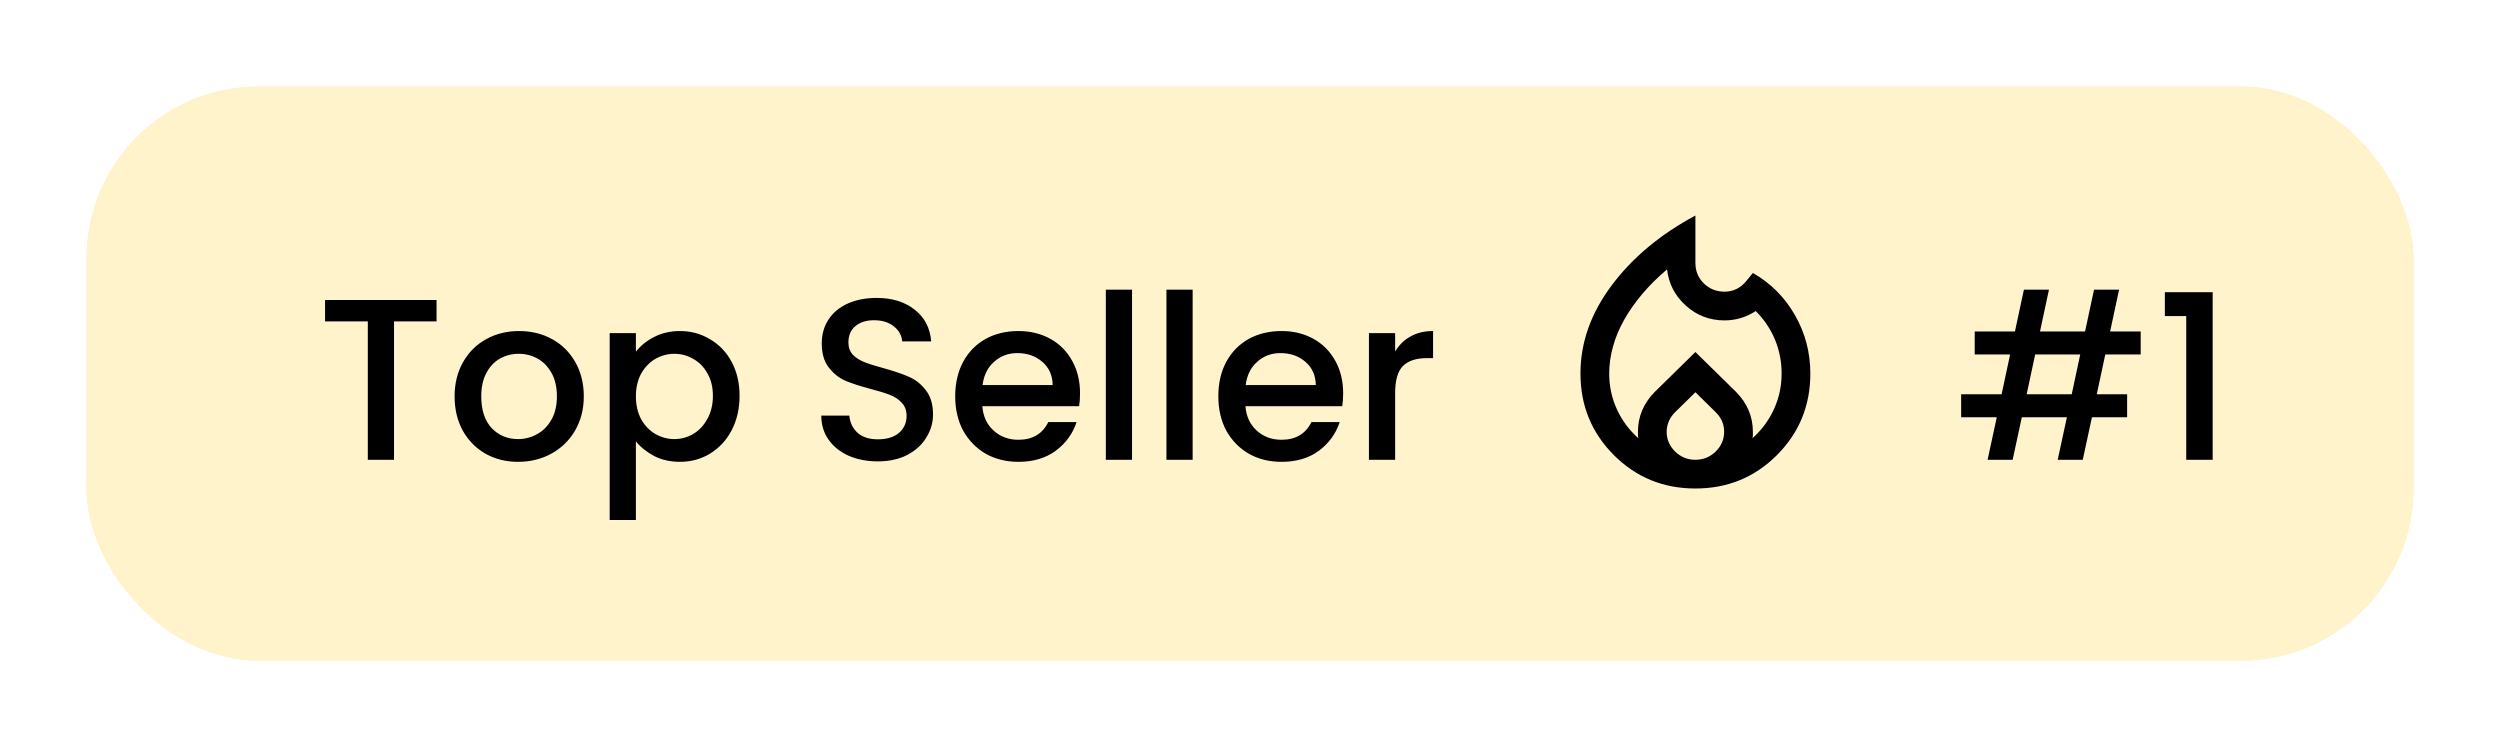 <svg width="87" height="26" viewBox="0 0 87 26" fill="none" xmlns="http://www.w3.org/2000/svg">
<g filter="url(#filter0_d_243_659)">
<g clip-path="url(#clip0_243_659)">
<rect x="3" y="3" width="81" height="20" rx="6" fill="#FFC700" fill-opacity="0.2" shape-rendering="crispEdges"/>
<path d="M15.192 10.44V11.184H13.712V16H12.8V11.184H11.312V10.44H15.192ZM18.028 16.072C17.612 16.072 17.236 15.979 16.9 15.792C16.564 15.6 16.3 15.333 16.108 14.992C15.916 14.645 15.82 14.245 15.82 13.792C15.82 13.344 15.918 12.947 16.116 12.6C16.313 12.253 16.582 11.987 16.924 11.8C17.265 11.613 17.646 11.52 18.068 11.52C18.489 11.52 18.87 11.613 19.212 11.8C19.553 11.987 19.822 12.253 20.02 12.6C20.217 12.947 20.316 13.344 20.316 13.792C20.316 14.24 20.214 14.637 20.012 14.984C19.809 15.331 19.532 15.6 19.18 15.792C18.833 15.979 18.449 16.072 18.028 16.072ZM18.028 15.28C18.262 15.28 18.481 15.224 18.684 15.112C18.892 15 19.06 14.832 19.188 14.608C19.316 14.384 19.38 14.112 19.38 13.792C19.38 13.472 19.318 13.203 19.196 12.984C19.073 12.76 18.91 12.592 18.708 12.48C18.505 12.368 18.286 12.312 18.052 12.312C17.817 12.312 17.598 12.368 17.396 12.48C17.198 12.592 17.041 12.76 16.924 12.984C16.806 13.203 16.748 13.472 16.748 13.792C16.748 14.267 16.868 14.635 17.108 14.896C17.353 15.152 17.66 15.28 18.028 15.28ZM22.129 12.24C22.284 12.037 22.494 11.867 22.761 11.728C23.028 11.589 23.329 11.52 23.665 11.52C24.049 11.52 24.398 11.616 24.713 11.808C25.033 11.995 25.284 12.259 25.465 12.6C25.646 12.941 25.737 13.333 25.737 13.776C25.737 14.219 25.646 14.616 25.465 14.968C25.284 15.315 25.033 15.587 24.713 15.784C24.398 15.976 24.049 16.072 23.665 16.072C23.329 16.072 23.03 16.005 22.769 15.872C22.508 15.733 22.294 15.563 22.129 15.36V18.096H21.217V11.592H22.129V12.24ZM24.809 13.776C24.809 13.472 24.745 13.211 24.617 12.992C24.494 12.768 24.329 12.6 24.121 12.488C23.919 12.371 23.7 12.312 23.465 12.312C23.236 12.312 23.017 12.371 22.809 12.488C22.607 12.605 22.441 12.776 22.313 13C22.191 13.224 22.129 13.488 22.129 13.792C22.129 14.096 22.191 14.363 22.313 14.592C22.441 14.816 22.607 14.987 22.809 15.104C23.017 15.221 23.236 15.28 23.465 15.28C23.7 15.28 23.919 15.221 24.121 15.104C24.329 14.981 24.494 14.805 24.617 14.576C24.745 14.347 24.809 14.08 24.809 13.776ZM30.549 16.056C30.176 16.056 29.84 15.992 29.541 15.864C29.242 15.731 29.008 15.544 28.837 15.304C28.666 15.064 28.581 14.784 28.581 14.464H29.557C29.578 14.704 29.672 14.901 29.837 15.056C30.008 15.211 30.245 15.288 30.549 15.288C30.864 15.288 31.109 15.213 31.285 15.064C31.461 14.909 31.549 14.712 31.549 14.472C31.549 14.285 31.493 14.133 31.381 14.016C31.274 13.899 31.139 13.808 30.973 13.744C30.813 13.68 30.589 13.611 30.301 13.536C29.939 13.44 29.642 13.344 29.413 13.248C29.189 13.147 28.997 12.992 28.837 12.784C28.677 12.576 28.597 12.299 28.597 11.952C28.597 11.632 28.677 11.352 28.837 11.112C28.997 10.872 29.221 10.688 29.509 10.56C29.797 10.432 30.131 10.368 30.509 10.368C31.048 10.368 31.488 10.504 31.829 10.776C32.176 11.043 32.368 11.411 32.405 11.88H31.397C31.381 11.677 31.285 11.504 31.109 11.36C30.933 11.216 30.701 11.144 30.413 11.144C30.152 11.144 29.939 11.211 29.773 11.344C29.608 11.477 29.525 11.669 29.525 11.92C29.525 12.091 29.576 12.232 29.677 12.344C29.784 12.451 29.917 12.536 30.077 12.6C30.237 12.664 30.456 12.733 30.733 12.808C31.101 12.909 31.4 13.011 31.629 13.112C31.864 13.213 32.061 13.371 32.221 13.584C32.386 13.792 32.469 14.072 32.469 14.424C32.469 14.707 32.392 14.973 32.237 15.224C32.088 15.475 31.866 15.677 31.573 15.832C31.285 15.981 30.944 16.056 30.549 16.056ZM37.585 13.688C37.585 13.853 37.575 14.003 37.553 14.136H34.185C34.212 14.488 34.343 14.771 34.577 14.984C34.812 15.197 35.1 15.304 35.441 15.304C35.932 15.304 36.279 15.099 36.481 14.688H37.465C37.332 15.093 37.089 15.427 36.737 15.688C36.391 15.944 35.959 16.072 35.441 16.072C35.02 16.072 34.641 15.979 34.305 15.792C33.975 15.6 33.713 15.333 33.521 14.992C33.335 14.645 33.241 14.245 33.241 13.792C33.241 13.339 33.332 12.941 33.513 12.6C33.7 12.253 33.959 11.987 34.289 11.8C34.625 11.613 35.009 11.52 35.441 11.52C35.857 11.52 36.228 11.611 36.553 11.792C36.879 11.973 37.132 12.229 37.313 12.56C37.495 12.885 37.585 13.261 37.585 13.688ZM36.633 13.4C36.628 13.064 36.508 12.795 36.273 12.592C36.039 12.389 35.748 12.288 35.401 12.288C35.087 12.288 34.817 12.389 34.593 12.592C34.369 12.789 34.236 13.059 34.193 13.4H36.633ZM39.395 10.08V16H38.483V10.08H39.395ZM41.504 10.08V16H40.592V10.08H41.504ZM46.742 13.688C46.742 13.853 46.731 14.003 46.71 14.136H43.342C43.368 14.488 43.499 14.771 43.734 14.984C43.968 15.197 44.256 15.304 44.598 15.304C45.088 15.304 45.435 15.099 45.638 14.688H46.622C46.488 15.093 46.246 15.427 45.894 15.688C45.547 15.944 45.115 16.072 44.598 16.072C44.176 16.072 43.798 15.979 43.462 15.792C43.131 15.6 42.87 15.333 42.678 14.992C42.491 14.645 42.398 14.245 42.398 13.792C42.398 13.339 42.488 12.941 42.67 12.6C42.856 12.253 43.115 11.987 43.446 11.8C43.782 11.613 44.166 11.52 44.598 11.52C45.014 11.52 45.384 11.611 45.71 11.792C46.035 11.973 46.288 12.229 46.47 12.56C46.651 12.885 46.742 13.261 46.742 13.688ZM45.79 13.4C45.784 13.064 45.664 12.795 45.43 12.592C45.195 12.389 44.904 12.288 44.558 12.288C44.243 12.288 43.974 12.389 43.75 12.592C43.526 12.789 43.392 13.059 43.35 13.4H45.79ZM48.551 12.232C48.684 12.008 48.86 11.835 49.079 11.712C49.303 11.584 49.567 11.52 49.871 11.52V12.464H49.639C49.282 12.464 49.01 12.555 48.823 12.736C48.642 12.917 48.551 13.232 48.551 13.68V16H47.639V11.592H48.551V12.232Z" fill="black"/>
<path d="M56 13C56 13.433 56.087 13.844 56.263 14.232C56.438 14.619 56.688 14.959 57.013 15.25C57.004 15.208 57 15.171 57 15.137V15.025C57 14.758 57.05 14.508 57.15 14.275C57.25 14.042 57.396 13.829 57.587 13.637L59 12.25L60.413 13.637C60.604 13.829 60.75 14.042 60.85 14.275C60.95 14.508 61 14.758 61 15.025V15.137C61 15.171 60.996 15.208 60.987 15.25C61.312 14.958 61.562 14.619 61.737 14.231C61.913 13.843 62 13.433 62 13C62 12.583 61.923 12.19 61.769 11.819C61.614 11.447 61.391 11.116 61.1 10.825C60.933 10.933 60.758 11.015 60.575 11.069C60.392 11.123 60.204 11.15 60.013 11.15C59.496 11.15 59.048 10.979 58.669 10.637C58.289 10.296 58.071 9.875 58.013 9.375C57.688 9.65 57.4 9.935 57.15 10.232C56.9 10.527 56.69 10.828 56.519 11.132C56.348 11.435 56.219 11.746 56.132 12.062C56.044 12.379 56 12.692 56 13ZM59 13.65L58.288 14.35C58.196 14.442 58.125 14.546 58.075 14.662C58.025 14.779 58 14.9 58 15.025C58 15.292 58.098 15.521 58.294 15.713C58.489 15.904 58.725 16 59 16C59.275 16 59.51 15.904 59.706 15.713C59.902 15.521 60 15.292 60 15.025C60 14.892 59.975 14.769 59.925 14.656C59.875 14.543 59.804 14.441 59.712 14.35L59 13.65ZM59 7.5V9.15C59 9.433 59.098 9.671 59.294 9.863C59.49 10.054 59.73 10.15 60.013 10.15C60.163 10.15 60.302 10.119 60.431 10.056C60.561 9.993 60.675 9.9 60.775 9.775L61 9.5C61.617 9.85 62.104 10.338 62.462 10.963C62.821 11.588 63 12.267 63 13C63 14.117 62.612 15.062 61.837 15.838C61.062 16.613 60.117 17 59 17C57.883 17 56.938 16.613 56.163 15.838C55.388 15.062 55 14.117 55 13C55 11.925 55.36 10.904 56.081 9.938C56.802 8.971 57.775 8.158 59 7.5Z" fill="black"/>
<path d="M73.264 12.336L72.968 13.72H74.024V14.52H72.8L72.48 16H71.608L71.928 14.52H70.36L70.04 16H69.168L69.488 14.52H68.248V13.72H69.656L69.952 12.336H68.72V11.536H70.12L70.432 10.08H71.304L70.992 11.536H72.56L72.872 10.08H73.744L73.432 11.536H74.496V12.336H73.264ZM72.392 12.336H70.824L70.528 13.72H72.096L72.392 12.336ZM75.337 11V10.168H77.001V16H76.081V11H75.337Z" fill="black"/>
</g>
</g>
<defs>
<filter id="filter0_d_243_659" x="0" y="0" width="87" height="26" filterUnits="userSpaceOnUse" color-interpolation-filters="sRGB">
<feFlood flood-opacity="0" result="BackgroundImageFix"/>
<feColorMatrix in="SourceAlpha" type="matrix" values="0 0 0 0 0 0 0 0 0 0 0 0 0 0 0 0 0 0 127 0" result="hardAlpha"/>
<feMorphology radius="1" operator="erode" in="SourceAlpha" result="effect1_dropShadow_243_659"/>
<feOffset/>
<feGaussianBlur stdDeviation="2"/>
<feComposite in2="hardAlpha" operator="out"/>
<feColorMatrix type="matrix" values="0 0 0 0 0 0 0 0 0 0 0 0 0 0 0 0 0 0 0.2 0"/>
<feBlend mode="normal" in2="BackgroundImageFix" result="effect1_dropShadow_243_659"/>
<feBlend mode="normal" in="SourceGraphic" in2="effect1_dropShadow_243_659" result="shape"/>
</filter>
<clipPath id="clip0_243_659">
<rect x="3" y="3" width="81" height="20" rx="6" fill="white"/>
</clipPath>
</defs>
</svg>
